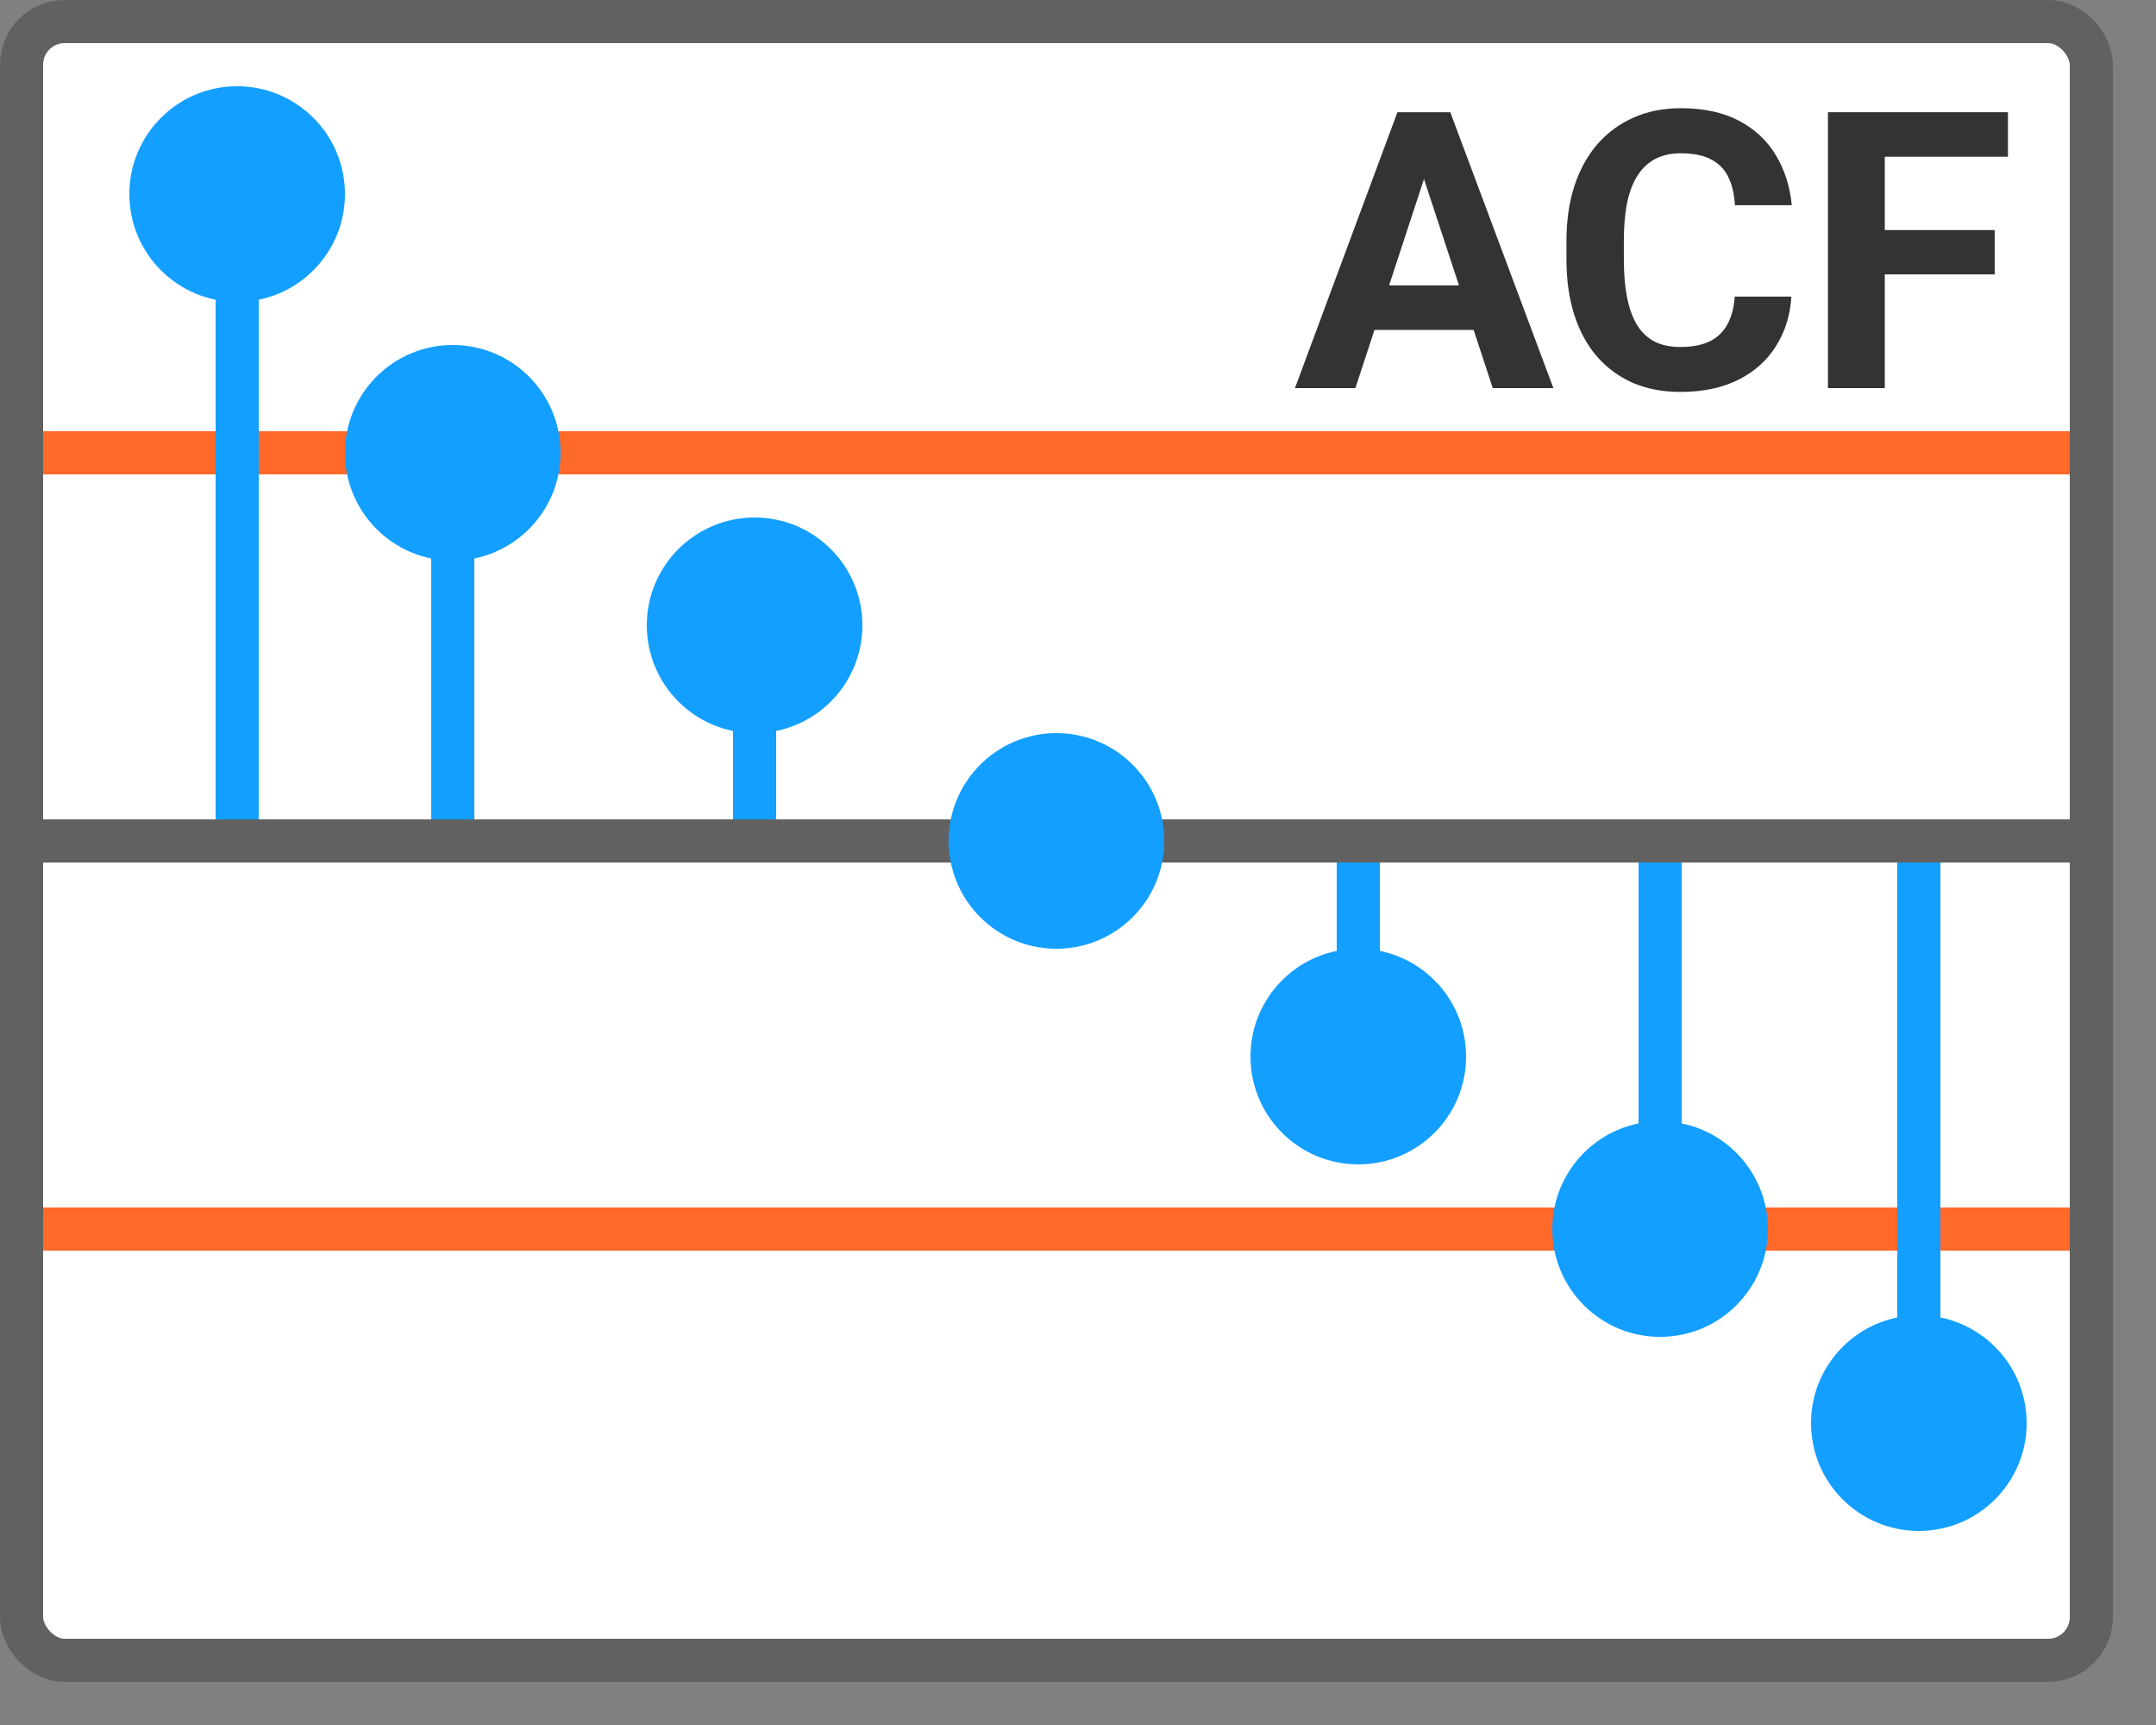 <svg width="50" height="40" viewBox="0 0 50 40" fill="none" xmlns="http://www.w3.org/2000/svg">
<rect x="0" y="0" width="50" height="40" fill="#808080" stroke="none"/>
<path d="M0.5 1.5C0.5 0.948 0.948 0.5 1.5 0.5H47.5C48.052 0.5 48.5 0.948 48.5 1.5V37.5C48.5 38.052 48.052 38.5 47.5 38.5H1.5C0.948 38.5 0.5 38.052 0.5 37.5V1.5Z" fill="#FFFFFF"/>
<path d="M33.173 3.696L31.433 9H30.031L32.408 2.602H33.3L33.173 3.696ZM34.619 9L32.874 3.696L32.733 2.602H33.634L36.025 9H34.619ZM34.54 6.618V7.651H31.16V6.618H34.54Z" fill="#333333"/>
<path d="M40.23 6.877H41.544C41.518 7.308 41.399 7.69 41.188 8.024C40.98 8.358 40.688 8.619 40.313 8.807C39.941 8.994 39.493 9.088 38.969 9.088C38.559 9.088 38.191 9.018 37.866 8.877C37.541 8.733 37.262 8.528 37.031 8.262C36.802 7.995 36.628 7.673 36.508 7.295C36.388 6.917 36.328 6.494 36.328 6.025V5.581C36.328 5.112 36.389 4.689 36.512 4.311C36.638 3.93 36.817 3.606 37.048 3.34C37.283 3.073 37.563 2.868 37.888 2.725C38.213 2.581 38.576 2.509 38.978 2.509C39.511 2.509 39.961 2.606 40.327 2.799C40.696 2.993 40.981 3.259 41.184 3.599C41.389 3.939 41.512 4.326 41.553 4.759H40.234C40.22 4.501 40.169 4.283 40.081 4.104C39.993 3.923 39.859 3.787 39.681 3.696C39.505 3.602 39.271 3.555 38.978 3.555C38.758 3.555 38.566 3.596 38.402 3.678C38.238 3.76 38.1 3.885 37.989 4.052C37.877 4.219 37.794 4.43 37.738 4.685C37.686 4.937 37.659 5.232 37.659 5.572V6.025C37.659 6.356 37.684 6.647 37.734 6.899C37.784 7.148 37.86 7.359 37.962 7.532C38.068 7.702 38.203 7.831 38.367 7.919C38.534 8.004 38.734 8.046 38.969 8.046C39.244 8.046 39.471 8.002 39.65 7.915C39.829 7.827 39.965 7.696 40.059 7.523C40.155 7.351 40.212 7.135 40.23 6.877Z" fill="#333333"/>
<path d="M43.71 2.602V9H42.392V2.602H43.71ZM46.259 5.335V6.363H43.35V5.335H46.259ZM46.566 2.602V3.634H43.35V2.602H46.566Z" fill="#333333"/>
<path d="M1 28.5H48M1 10.5H48" stroke="#FF6929"/>
<path d="M1 19.5H48" stroke="#616162"/>
<path d="M44.5 31V20M5.5 5V19M10.5 12V19M17.5 13V19M38.5 20V26.5M31.5 20V24" stroke="#139FFF"/>
<circle cx="5.5" cy="4.5" r="2.5" fill="#139FFF"/>
<circle cx="10.5" cy="10.5" r="2.5" fill="#139FFF"/>
<path d="M20 14.5C20 15.881 18.881 17 17.5 17C16.119 17 15 15.881 15 14.5C15 13.119 16.119 12 17.5 12C18.881 12 20 13.119 20 14.5Z" fill="#139FFF"/>
<path d="M27 19.5C27 20.881 25.881 22 24.5 22C23.119 22 22 20.881 22 19.5C22 18.119 23.119 17 24.5 17C25.881 17 27 18.119 27 19.5Z" fill="#139FFF"/>
<path d="M34 24.5C34 25.881 32.881 27 31.5 27C30.119 27 29 25.881 29 24.5C29 23.119 30.119 22 31.5 22C32.881 22 34 23.119 34 24.5Z" fill="#139FFF"/>
<path d="M41 28.5C41 29.881 39.881 31 38.5 31C37.119 31 36 29.881 36 28.5C36 27.119 37.119 26 38.5 26C39.881 26 41 27.119 41 28.5Z" fill="#139FFF"/>
<path d="M47 33C47 34.381 45.881 35.5 44.5 35.5C43.119 35.5 42 34.381 42 33C42 31.619 43.119 30.5 44.5 30.5C45.881 30.5 47 31.619 47 33Z" fill="#139FFF"/>
<rect x="0.5" y="0.5" width="48" height="38" rx="1" stroke="#616161"/>
</svg>
